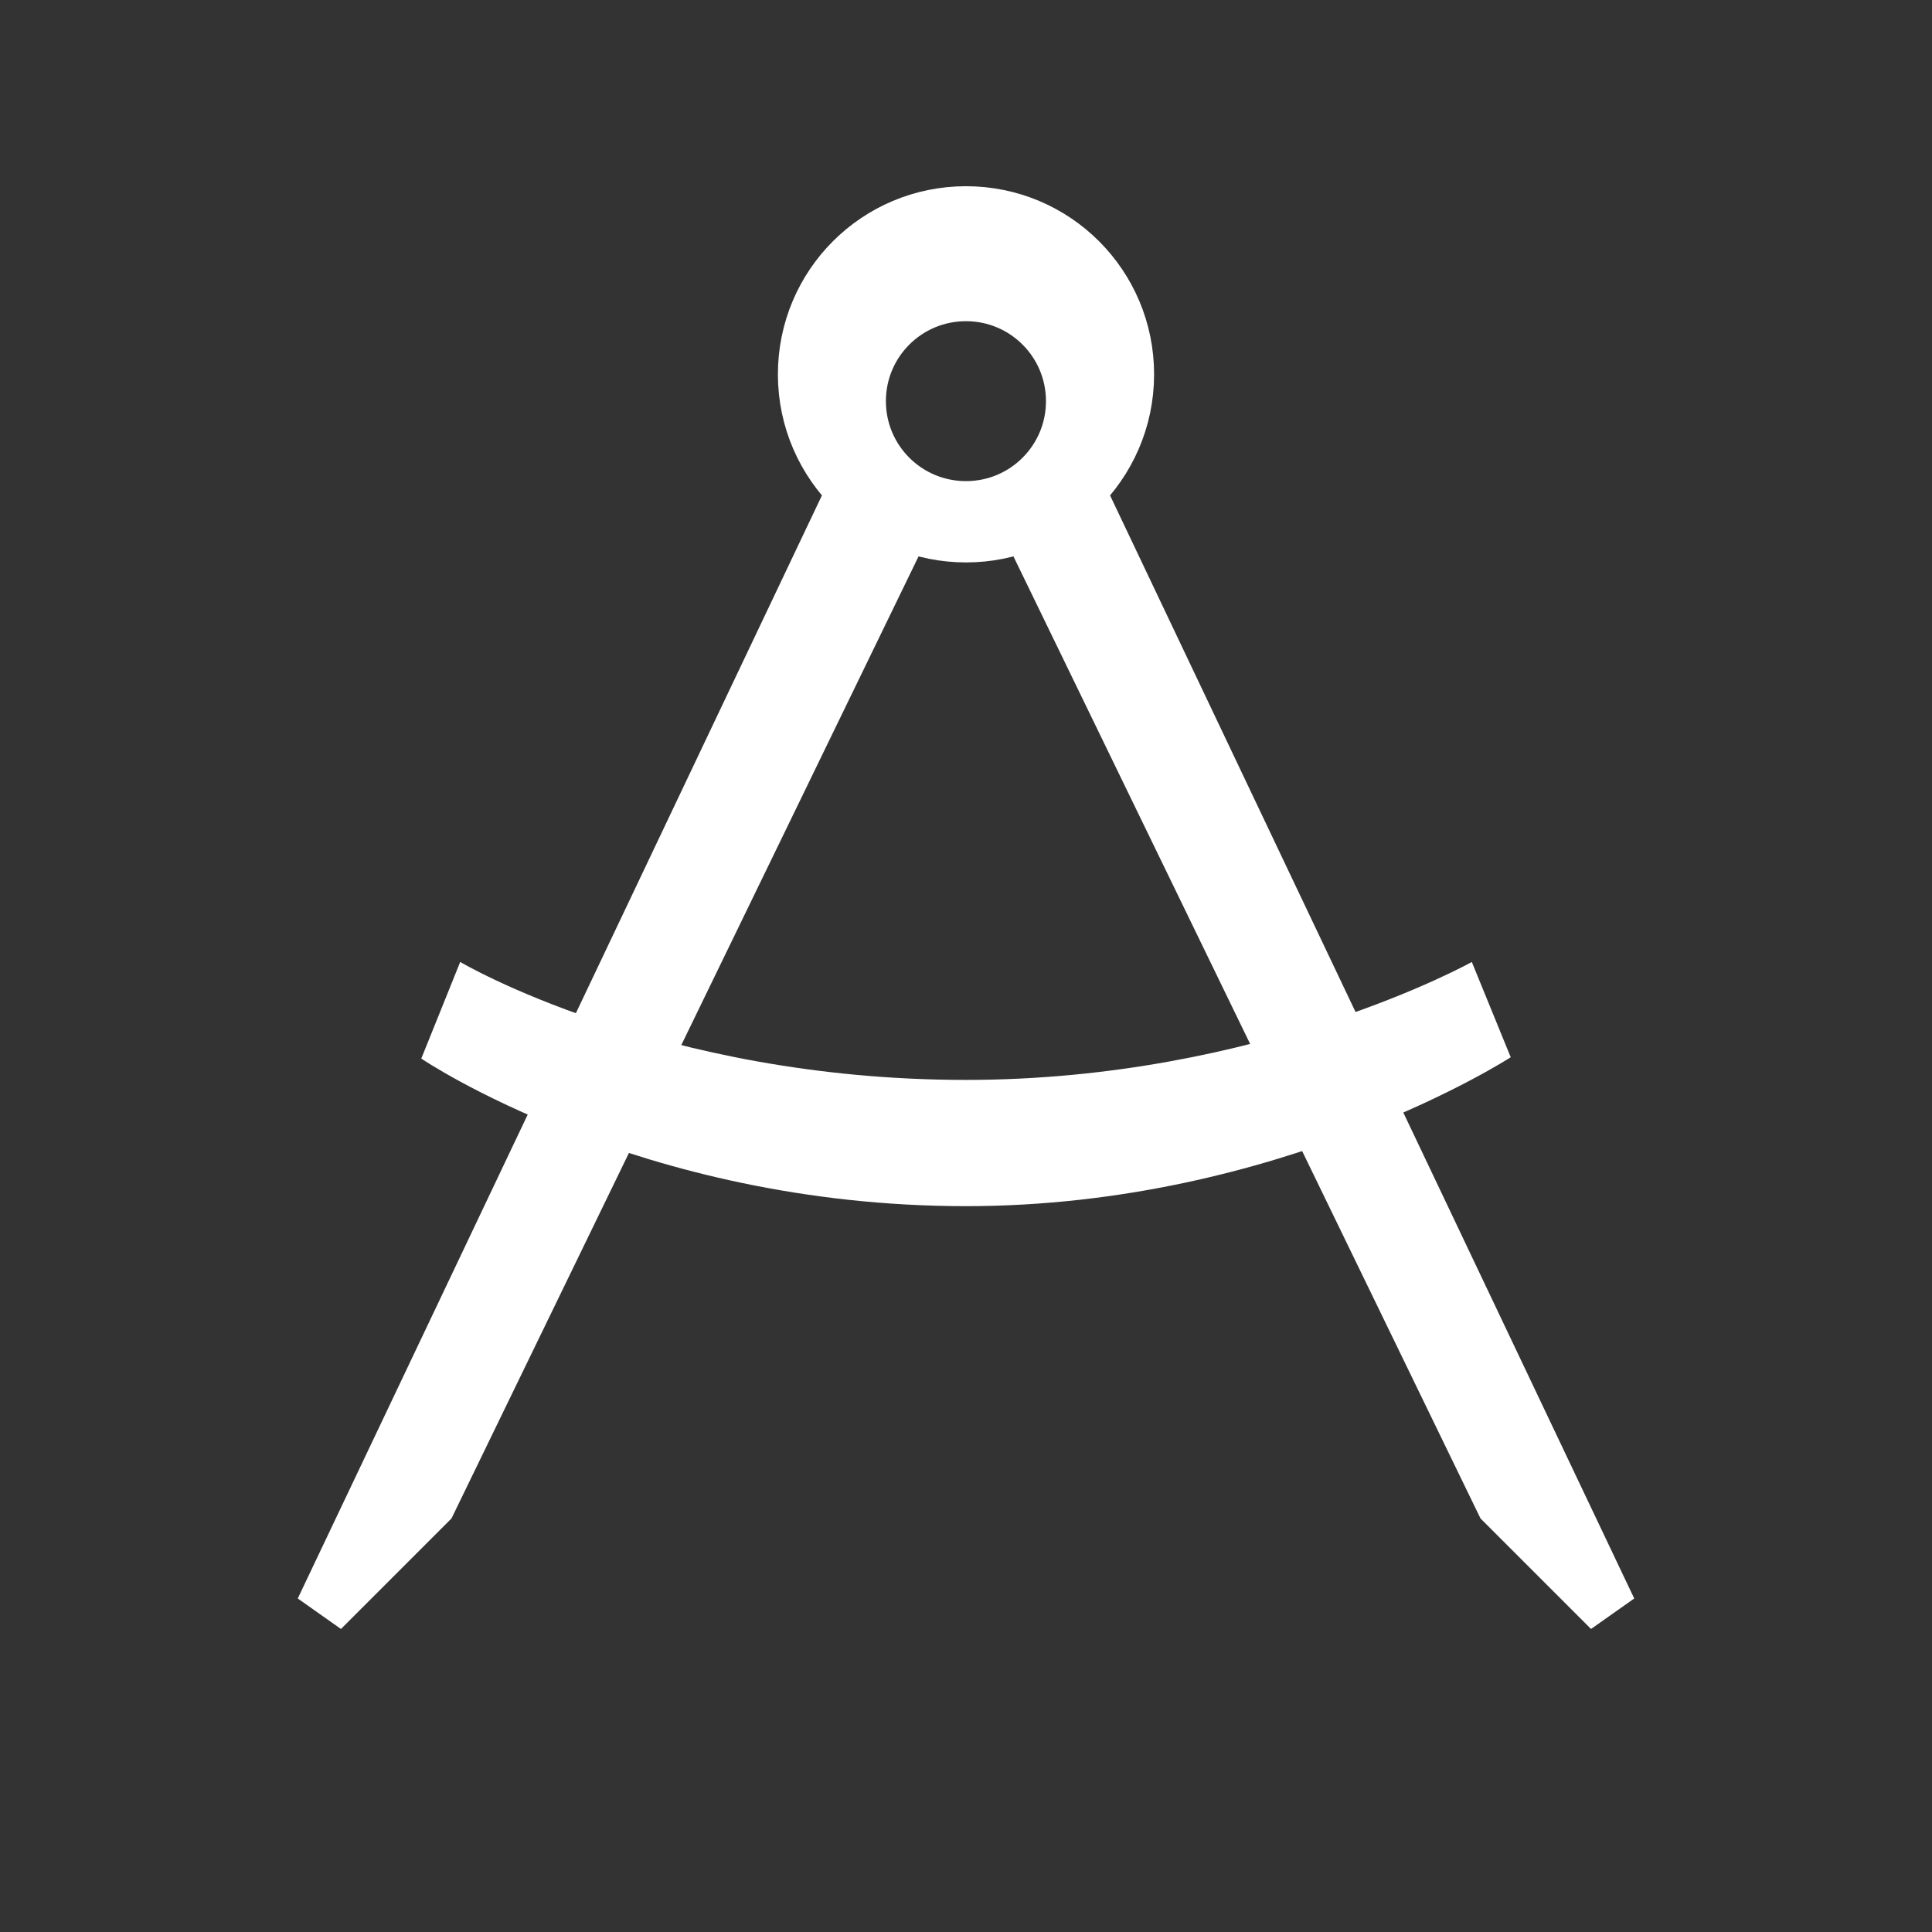 <svg version="1.2" xmlns="http://www.w3.org/2000/svg" viewBox="0 0 1440 1440" width="32" height="32"><rect x="0" y="0" width="1440" height="1440" fill="#333333" stroke="none"/><style>.a{fill:#fff}.b{fill:#fff;stroke:#fff;stroke-width:40}</style><path class="a" d="m720 804.9c219.7 0 377-87.9 377-87.9l29 71c0 0-170.9 111-406 111-244.2 0-406-110-406-110l29-72c0 0 148.5 87.9 377 87.9z"/><path fill-rule="evenodd" class="b" d="m1200 1200l-80-80-354.3-729.8c-14 5.8-29.5 9-45.7 9-16.2 0-31.7-3.2-45.7-9l-354.3 729.8-80 80 396.5-834.4c-22.6-21.9-36.7-52.6-36.7-86.6 0-66.5 53.7-120.2 120.2-120.2 66.5 0 120.2 53.7 120.2 120.2 0 34-14.1 64.7-36.7 86.6zm-400.4-901c0-44-35.6-79.6-79.6-79.6-44.1 0-79.7 35.6-79.7 79.6 0 44 35.6 79.6 79.7 79.6 44 0 79.6-35.6 79.6-79.6z"/></svg>